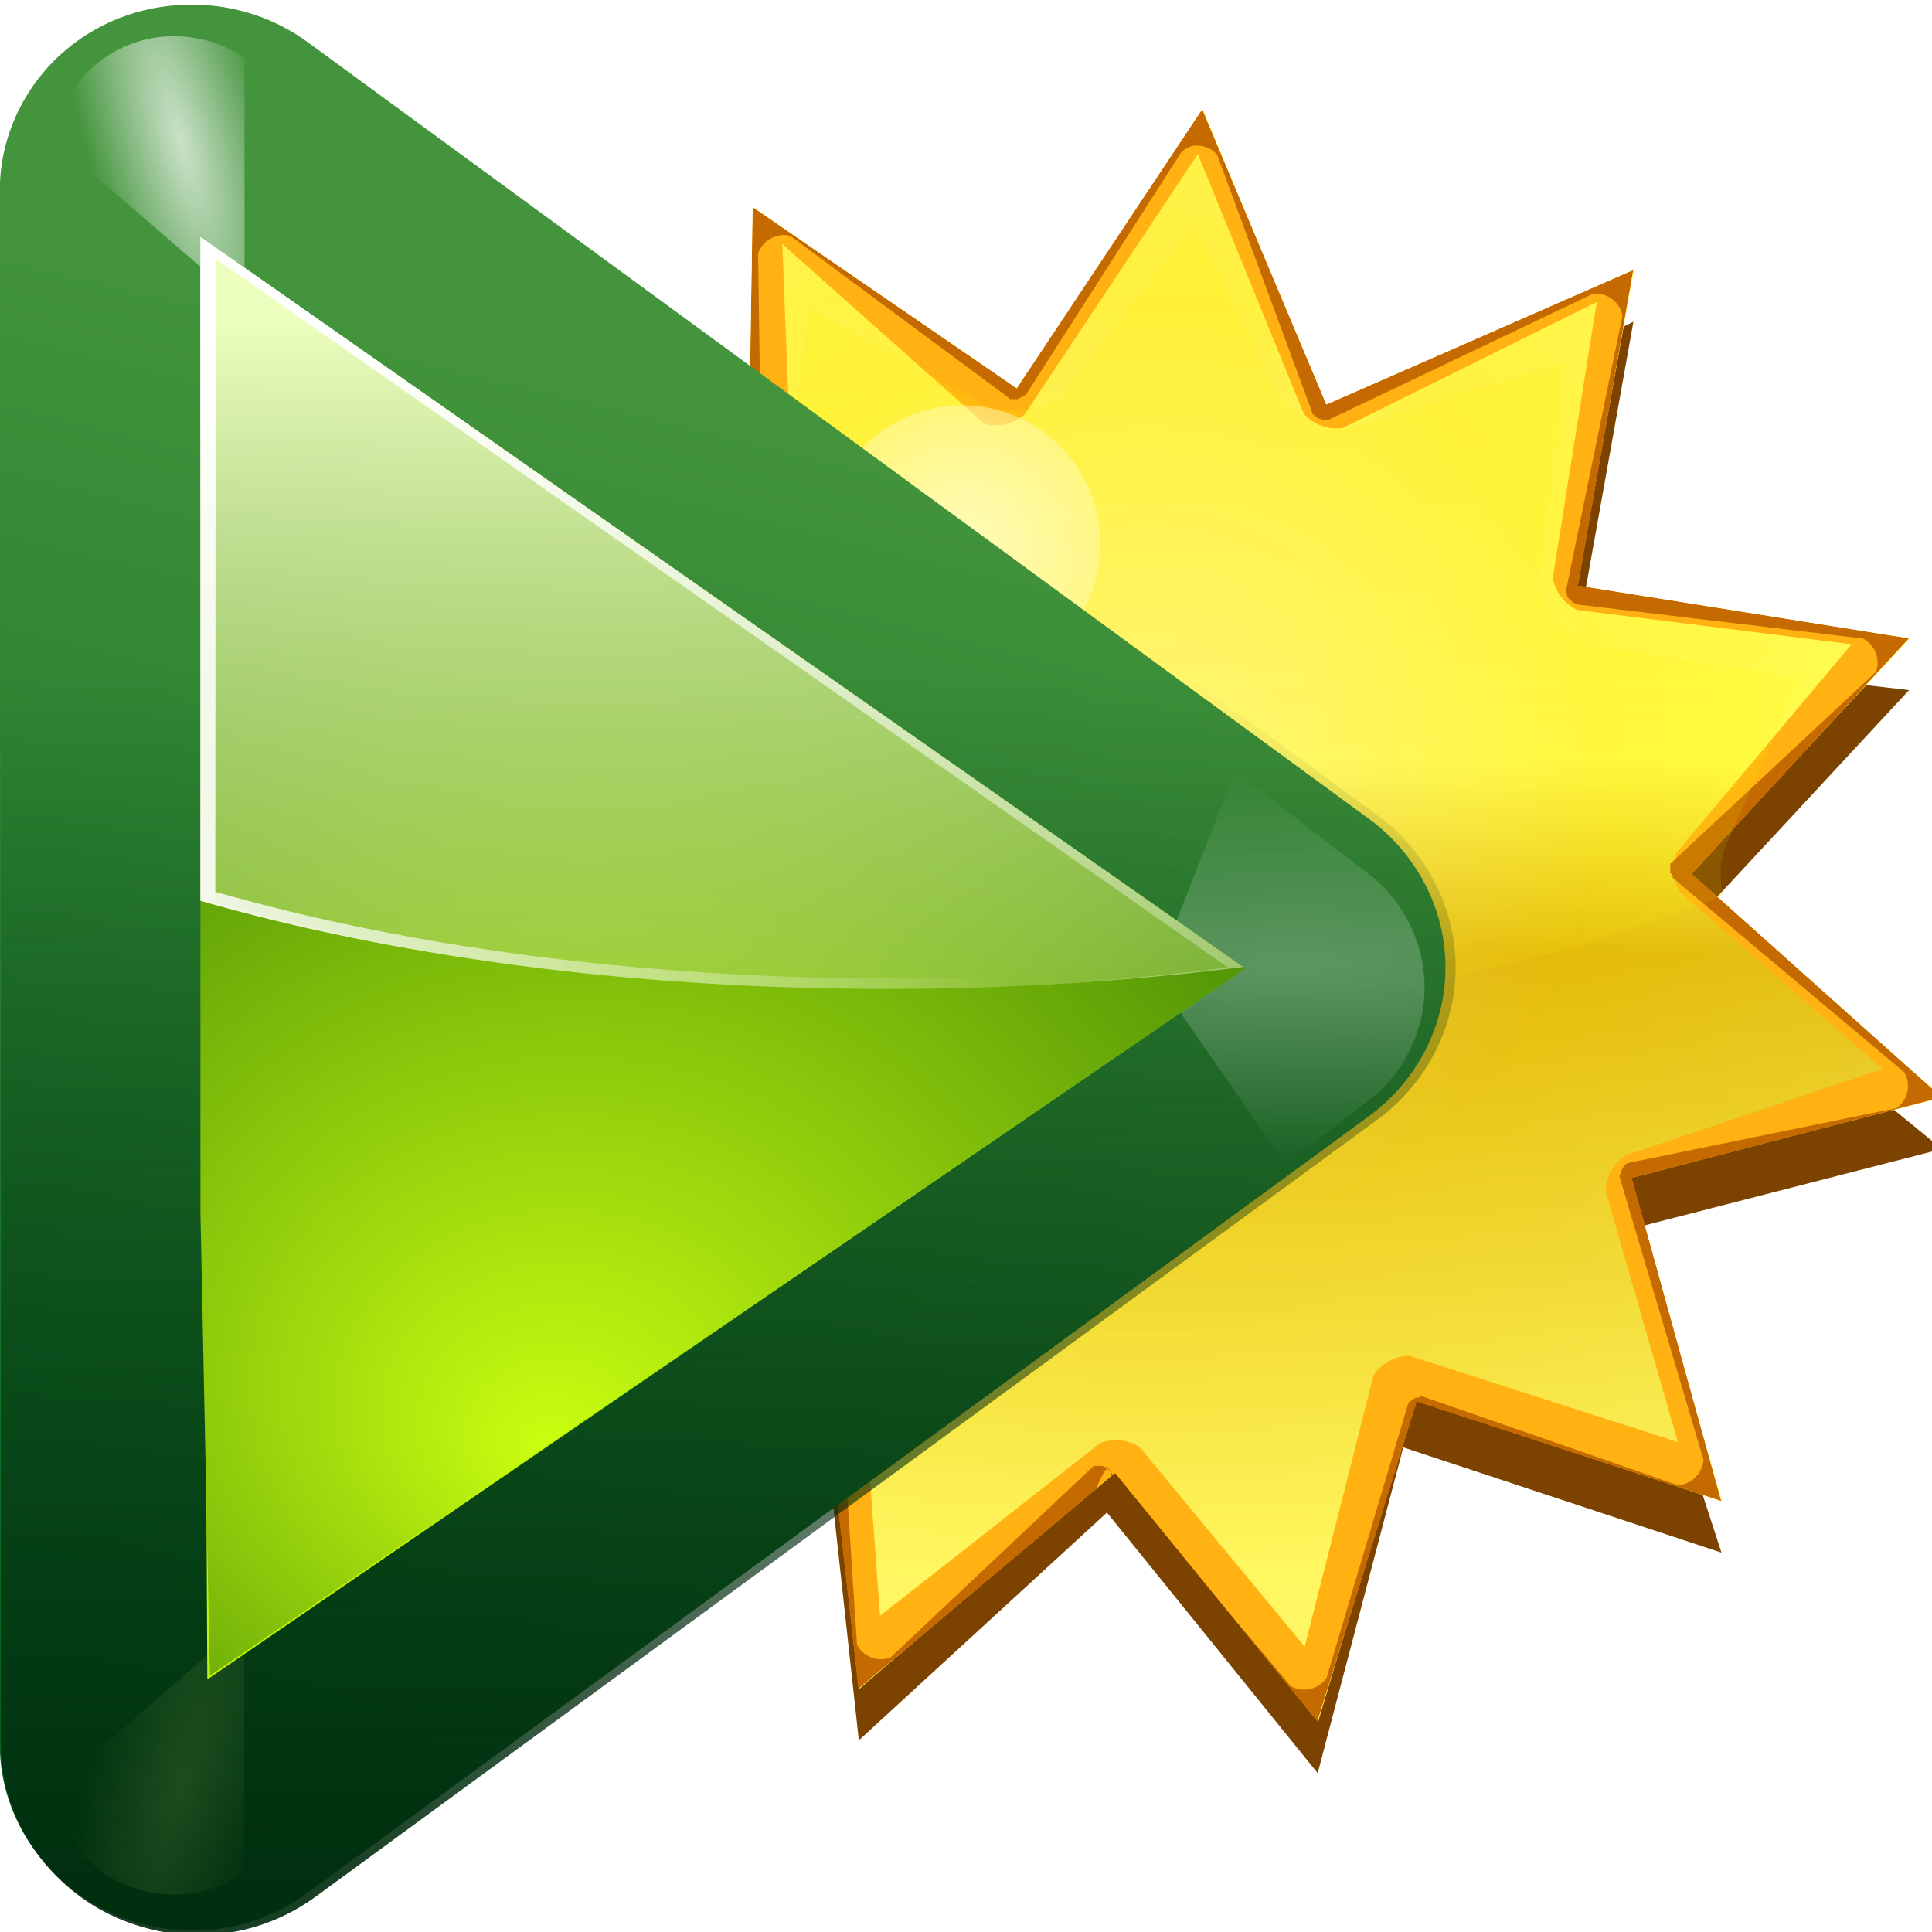 <svg enable-background="new 0 0 128 128" height="11" viewBox="0 0 11 11" width="11" xmlns="http://www.w3.org/2000/svg" xmlns:xlink="http://www.w3.org/1999/xlink"><linearGradient id="a" gradientUnits="userSpaceOnUse" x1="111.785" x2="111.993" y1="112.5" y2="44.287"><stop offset="0" stop-color="#e5ff00"/><stop offset="1" stop-color="#e5ff00" stop-opacity="0"/></linearGradient><linearGradient id="b" gradientTransform="matrix(-.608 0 0 .533 53.504 3.097)" gradientUnits="userSpaceOnUse" x1="63.159" x2="63.159" xlink:href="#n" y1="21.171" y2="80.121"/><linearGradient id="c" gradientTransform="matrix(-.608 0 0 .533 53.504 3.097)" gradientUnits="userSpaceOnUse" x1="73.739" x2="35.568" xlink:href="#n" y1="69.923" y2="48.212"/><linearGradient id="d" gradientTransform="matrix(-.608 0 0 .533 53.504 3.097)" gradientUnits="userSpaceOnUse" x1="63.159" x2="63.159" y1="21.171" y2="80.121"><stop offset="0" stop-color="#edffbf"/><stop offset="1" stop-color="#edffbf" stop-opacity="0"/></linearGradient><radialGradient id="e" cx="53.63" cy="79.056" fx="57.059" fy="91.805" gradientTransform="matrix(-.878 0 0 .738 71.978 -13.646)" gradientUnits="userSpaceOnUse" r="50"><stop offset="0" stop-color="#cbff10"/><stop offset="1" stop-color="#004d00"/></radialGradient><radialGradient id="f" cx="11.578" cy="64.531" gradientTransform="matrix(6.508 0 0 1.511 -63.772 -32.97)" gradientUnits="userSpaceOnUse" r="3.578" xlink:href="#n"/><linearGradient id="g" gradientTransform="matrix(-.608 0 0 .533 55.938 3.097)" gradientUnits="userSpaceOnUse" x1="43.799" x2="58.606" y1="32.052" y2="96.363"><stop offset="0" stop-color="#37a42c"/><stop offset="1" stop-color="#bff500"/></linearGradient><radialGradient id="h" cx="71.775" cy="16.087" gradientTransform="matrix(.965 .262 -.92 3.39 17.309 -57.693)" gradientUnits="userSpaceOnUse" r="3.156"><stop offset="0" stop-color="#f0ff80"/><stop offset="1" stop-color="#f0ff80" stop-opacity="0"/></radialGradient><radialGradient id="i" cx="71.775" cy="16.087" gradientTransform="matrix(.965 .262 -.92 3.39 33.309 -57.693)" gradientUnits="userSpaceOnUse" r="3.156" xlink:href="#n"/><filter id="j" height="1.598" width="1.904" x="-.452" y="-.299"><feGaussianBlur stdDeviation="1.348"/></filter><filter id="k" height="1.158" width="1.245" x="-.122" y="-.079"><feGaussianBlur stdDeviation=".322"/></filter><filter id="l"><feGaussianBlur stdDeviation="1.06"/></filter><filter id="m"><feGaussianBlur stdDeviation=".495"/></filter><linearGradient id="n"><stop offset="0" stop-color="#fff"/><stop offset="1" stop-color="#fff" stop-opacity="0"/></linearGradient><linearGradient id="o" gradientTransform="matrix(1.177 0 0 1.077 6.555 -4.942)" gradientUnits="userSpaceOnUse" x1="96.373" x2="96.373" y1="120.428" y2="46.09"><stop offset="0" stop-color="#002a0d"/><stop offset="1" stop-color="#002a0d" stop-opacity="0"/></linearGradient><linearGradient id="p" gradientTransform="matrix(1.177 0 0 1.077 1.846 -4.942)" gradientUnits="userSpaceOnUse" x1="71.626" x2="46.226" y1="123.739" y2="28.943"><stop offset="0" stop-color="#005f1e"/><stop offset="1" stop-color="#43943c"/></linearGradient><filter id="q"><feGaussianBlur stdDeviation="1.466"/></filter><filter id="r"><feGaussianBlur stdDeviation=".641"/></filter><clipPath id="s"><path d="m104.176 99.24-7.393-2.416-2.412 7.771-4.913-6.03-6.23 5.233-.873-7.729-8.07 1.034 3.444-6.974-7.348-3.494 6.668-4.005-4.293-6.912 7.775.236.125-8.135 6.413 4.401 4.504-6.776 3.015 7.17 7.452-3.266-1.34 7.662 8.035 1.282-5.269 5.721 6.066 5.422-7.526 1.964z" transform="translate(80 -.939)"/></clipPath><filter id="t" height="1.384" width="1.384" x="-.192" y="-.192"><feGaussianBlur stdDeviation=".537"/></filter><filter id="u"><feGaussianBlur stdDeviation=".458"/></filter><filter id="v"><feGaussianBlur stdDeviation="1.305"/></filter><linearGradient id="w" gradientUnits="userSpaceOnUse" x1="-497.418" x2="-497.418" y1="-128.155" y2="-252.364"><stop offset="0" stop-color="#ffee93"/><stop offset=".377" stop-color="#c57c00"/><stop offset=".495" stop-color="#ffff7d"/><stop offset="1" stop-color="#ffe171"/></linearGradient><radialGradient id="x" cx="-496.528" cy="-189.575" gradientUnits="userSpaceOnUse" r="104.324"><stop offset="0" stop-color="#ffee93"/><stop offset=".339" stop-color="#fff211"/><stop offset=".597" stop-color="#ffff32"/><stop offset="1" stop-color="#ffe171"/></radialGradient><linearGradient id="y" gradientUnits="userSpaceOnUse" x1="95.453" x2="95.453" y1="73.791" y2="108.357"><stop offset="0" stop-color="#fff201"/><stop offset="1" stop-color="#fff201" stop-opacity="0"/></linearGradient><radialGradient id="z" cx="89.095" cy="77.442" gradientUnits="userSpaceOnUse" r="6.547"><stop offset="0" stop-color="#fffbba"/><stop offset="1" stop-color="#fffbba" stop-opacity="0"/></radialGradient><g transform="matrix(.086 0 0 .086 0 .004)"><g transform="matrix(.871 0 0 .871 508.473 215.626)"><path d="m104.176 99.24-7.728-2.557-2.078 7.912-5.118-6.329-6.025 5.532-.884-8.092-8.06 1.397 3.631-7.285-7.535-3.182 6.993-4.165-4.619-6.751 8.135.277-.235-8.177 6.694 4.631 4.222-7.006 3.128 7.515 7.34-3.611-1.432 8.013 8.127.931-5.537 5.967 6.334 5.177-7.884 2.026z" fill="#7c4300" filter="url(#v)" transform="matrix(3.13 0 0 3.13 -779.002 -440.22)"/><path d="m-452.901-133.503-23.394-7.827-7.3 24.587-15.448-19.232-19.434 16.737-2.598-24.531-25.398 3.573 11.076-22.042-23.298-10.725 21.235-12.554-13.801-21.618 24.651.919.078-25.648 20.241 14.101 13.932-21.534 9.404 22.805 23.362-10.584-4.418 24.269 25.376 3.727-16.838 18.028 19.332 16.854-23.911 6.063z" fill="url(#w)"/><path d="m-452.901-133.503-23.297-7.73-7.397 24.491-15.419-19.099-19.463 16.604-2.646-24.403-25.35 3.445 10.967-21.96-23.189-10.807 21.099-12.544-13.665-21.628 24.531.854.197-25.582 20.175 13.981 13.997-21.415 9.414 22.669 23.353-10.448-4.336 24.16 25.294 3.836-16.71 17.98 19.205 16.902-23.778 6.092z" fill="url(#x)" opacity=".535"/><g clip-path="url(#s)" transform="matrix(3.13 0 0 3.13 -1029.427 -441.207)"><path d="m171.406 63.09c-.196.031-.383.119-.531.25l-4.56 6.617-5.378-4.461c-.516-.144-1.116.178-1.281.688l.162 7.689-7.381-.471c-.509.165-.831.766-.688 1.281l4.645 6.919-6.802 3.05c-.337.408-.294 1.077.094 1.438l6.625 3.535-3.063 6.027c-.061.53.348 1.071.875 1.156l7.507-.605.649 6.73c.235.486.883.721 1.375.5l5.775-4.379 4.382 5.097c.46.289 1.139.142 1.438-.312l1.923-6.971 7.014 2.096c.537-.01 1.022-.494 1.031-1.031l-1.751-6.583 6.626-2.354c.454-.298.602-.978.312-1.438l-5.159-4.628 4.44-5.528c.221-.492-.015-1.14-.5-1.375l-7.131-1.019 1.006-7.137c-.086-.527-.626-.936-1.156-.875l-6.644 3.124-2.919-6.687c-.23-.26-.594-.394-.938-.344zm.062 2.5 2.575 6.312c.23.26.594.394.938.344l6.175-3.062-1.068 6.699c.056.336.285.638.594.781l6.662.832-4.253 5.06c-.127.313-.091.686.094.969l4.909 4.284-6.251 2.104c-.287.191-.469.53-.469.875l1.751 6.083-6.514-2.096c-.345-0-.684.182-.875.469l-1.673 6.596-4.007-4.847c-.282-.184-.656-.221-.969-.094l-5.337 4.191-.462-6.261c-.149-.316-.466-.548-.812-.594l-7.038.667 3-5.558c.05-.343-.084-.708-.344-.938l-6.25-3.192 6.52-2.675c.226-.26.311-.636.219-.969l-4.552-6.45 6.944.596c.321-.101.587-.366.688-.688l-.287-7.252 4.909 4.367c.332.092.708.007.969-.219z" fill="#ffb212" filter="url(#q)"/><path d="m171.594 64.812c-.03.013-.062.023-.094.031-.039.006.007-.009-.031 0-.039.009.007-.012-.031 0-.038.012.006.017-.031.031-.036.017.003.012-.031.031-.035.019.002-.022-.031 0-.033.022 0.0.007-.031.031-.032.024-.001-.026-.031 0l-4.128 6.185c-.148.138-.365.198-.562.156l-5.809-4.029c-.026-.007-.005-.025-.031-.031-.026-.006-.005.005-.031 0-.027-.003-.005.002-.031 0-.027-.002-.004.001-.031 0-.027 0-.004-.002-.031 0-.027.003-.005-.004-.031 0-.026.004-.005-.005-.031 0-.026.007-.006.023-.031.031-.026.008-.006-.009-.031 0-.025.01-.007-.012-.031 0-.024.012.024.019 0 .031s-.008-.014-.031 0c-.022.015-.01.015-.031.031-.021.017-.011-.018-.031 0s.019.012 0 .031-.013-.02-.031 0 .017.011 0 .031-.015-.021-.031 0 .015.009 0 .031c-.014.023-.018.008-.031.031-.012.024.011.007 0 .031-.011.025.009.006 0 .031-.009.025-.023-.026-.031 0l-.023 7.504c-.062.189-.217.345-.406.406l-7.195-.286c-.025.008.025.022 0 .031-.025.009-.007-.011-.031 0-.025.011-.007-.012-.031 0-.024.013-.008.017-.031.031-.022.015-.01-.016-.031 0-.021.016.021.014 0 .031s-.011-.018-.031 0c-.02.018.019.012 0 .031s-.013-.02-.031 0c-.018.02.017.01 0 .031-.016.022-.016.009-.031.031-.014.023.013.008 0 .031s-.02-.024-.031 0c-.011.024.01.006 0 .031-.009.025.008.006 0 .031-.008.026-.025.005-.031.031-.005.026.004.005 0 .031-.004.026.003.005 0 .031-.002.027 0.0.004 0 .031.001.027-.002.004 0 .031s-.003.005 0 .031c.005.026-.006.005 0 .031.006.026.024.005.031.031l4.337 6.364c.05.193.002.409-.125.562l-6.493 3.605h-.031c-.016.021.015.009 0 .031-.014.023-.018.008-.031.031s.012.007 0 .031c-.011.024-.022.006-.031.031-.008.025.007.006 0 .031-.007.026.006.005 0 .031-.005.026.003.005 0 .031-.002.026.001.005 0 .031-.001.027-0.0.005 0 .031.002.026-.003.005 0 .031.003.026-.004.005 0 .031.005.026-.007.006 0 .031.008.025-.009.006 0 .031.009.025.021.007.031.031.011.024-.013.008 0 .031.014.023.017.009.031.031.016.021.015.011.031.031.018.02-.018.012 0 .031h.031l6.902 3.104c.16.136 2.465-.385.219.562l-3.371 6.427c-.003.027.002.005 0 .031-.002.027.001.004 0 .031.001.027-.002.005 0 .031.003.027-.005.005 0 .031s-.006.005 0 .031c.006.026.024-.026.031 0 .007.026-.008.006 0 .031.008.025-.009.006 0 .031.011.025-.012.007 0 .031.012.024.018-.023.031 0 .013.023-.014.009 0 .031.015.022.015.01.031.031.017.021.013.012.031.031.019.019-.02.013 0 .031s.011-.017.031 0c.021.017-.021.015 0 .031s.009-.015.031 0c.022.015.008-.014.031 0 .023.014-.024.019 0 .031s.007-.012.031 0c.025.01.006-.009.031 0 .025.009-.025.023 0 .031s.005-.007.031 0c.026.007.005-.005.031 0l7.507-1.406c.199.031.379.164.469.344l.649 7.531c.012.024.018.008.031.031.014.023-.015.009 0 .031.015.022.015-.022.031 0 .016.022-.017.01 0 .031.018.02.012.012.031.031.02.018.01.014.031.031.022.016.009-.015.031 0 .022.015-.023.017 0 .031.023.014.007-.013.031 0 .024.013.007-.012.031 0 .024.012-.025.021 0 .031s.006-.009.031 0c.026.008.005-.007.031 0 .026.007.005-.005.031 0 .027.004.004.028.031.031.027.002.004-0.0.031 0 .027 0.0.004.001.031 0 .027-.002.004.004.031 0 .027-.004.005-.026.031-.031.026-.006.005.007.031 0 .026-.009.006.01.031 0 .025-.01.007-.02.031-.031l5.343-4.81c.192-.078.73-2.088.594.062l4.813 5.529c.024.013.007-.012.031 0s.006.02.031.031c.025.01.005-.009.031 0 .026.007.005.025.031.031.027.006.004-.005.031 0 .027.003.004-.002.031 0 .027.002.004-.001.031 0 .027-.001.004.002.031 0 .027-.003.004.004.031 0 .027-.004.005.006.031 0 .027-.006-.026-.024 0-.031.026-.007.005.008.031 0 .026-.008.006.01.031 0 .025-.011.007.012.031 0 .024-.012-.024-.018 0-.031s.008.014.031 0c.022-.015.01-.015.031-.031.021-.018.011-.013.031-.031.019-.019.013-.011.031-.031.017-.021.015-.009.031-.031l2.231-7.032c.116-.173.323-.283.531-.281l6.706 2.157c.027-.002.004.003.031 0 .027-.003.005.004.031 0 .027-.004-.026-.026 0-.031.026-.006.005.007.031 0 .026-.008.006.009.031 0s.006.011.031 0c.025-.011-.024-.02 0-.031s.008.013.031 0c.023-.014.009-.016.031-.031.022-.016.011.017.031 0s-.02-.013 0-.031.012.019.031 0c.019-.019-.018-.011 0-.031s.014.021.031 0c.017-.021-.016-.01 0-.031.015-.022.017-.008.031-.031.013-.024-.012-.007 0-.031.012-.024.021.025.031 0 .011-.025-.009-.006 0-.031.009-.025-.008-.006 0-.031.007-.026-.006-.005 0-.031s.027.027.031 0c.004-.027-.003-.004 0-.031.003-.027-.002-.004 0-.031l-2.034-7.354c-.002-.208.106-.415.279-.531l6.909-1.584c.022-.016.01-.014.031-.031.02-.018.012-.012.031-.031.018-.02.014-.01.031-.031.017-.022.016-.009.031-.031.014-.023-.013-.007 0-.031.013-.024.019.024.031 0 .012-.024-.011-.006 0-.031.01-.025-.008-.005 0-.031.008-.026-.007-.005 0-.031.007-.026.025.027.031 0 .006-.027-.004-.004 0-.031.004-.027-.003-.004 0-.031.002-.027-.001-.004 0-.031-.001-.027.002-.004 0-.031s.003-.004 0-.031c-.005-.027.006-.005 0-.031-.006-.027-.024-.005-.031-.031-.009-.026.01-.006 0-.031-.011-.025-.019-.007-.031-.031-.012-.024.013-.007 0-.031l-5.868-5.06c-.116-.172-.14-.402-.062-.594l5.149-5.097c.011-.025.021-.006.031-.031.01-.025-.009-.006 0-.031.007-.026-.006-.005 0-.031.005-.027.028-.004.031-.031.004-.027-.002-.004 0-.031.001-.027 0-.004 0-.031-0-.027.002-.004 0-.031-.003-.027-.027-.004-.031-.031-.005-.026.007-.005 0-.031-.007-.026.008-.005 0-.031-.009-.025.011-.006 0-.031-.011-.025-.02.024-.031 0-.012-.024.013-.007 0-.031-.013-.024.014-.008 0-.031-.014-.023-.016.022-.031 0-.015-.022.016-.009 0-.031-.017-.021-.013-.011-.031-.031-.019-.019-.011-.013-.031-.031-.021-.017-.01.016-.031 0-.022-.016.022-.016 0-.031s-.008.014-.031 0c-.024-.013-.007-.019-.031-.031l-7.439-1.019c-.18-.09-.312-.27-.343-.469l1.314-7.137c-.006-.026.007-.005 0-.031-.007-.026.008-.006 0-.031-.008-.026-.022.025-.031 0-.009-.025.01-.007 0-.031-.011-.024.013-.008 0-.031-.013-.024-.018.023-.031 0s.015-.009 0-.031c-.015-.022.016-.01 0-.031-.016-.021-.014.021-.031 0-.017-.021.018-.011 0-.031s-.012.019-.031 0c-.02-.018-.011-.014-.031-.031-.021-.016-.009-.016-.031-.031-.023-.014-.008.013-.031 0-.023-.013.024-.019 0-.031s-.007.011-.031 0c-.025-.009-.006.008-.031 0-.025-.008-.005.007-.031 0-.026-.007.026-.025 0-.031-.026-.006-.005.005-.031 0-.026-.005-.005.003-.031 0-.027-.002-.005.001-.031 0-.027.001-.005-.002-.031 0-.027.002-.005-.003-.031 0l-6.859 3.124c-.208.026-.427-.059-.562-.219l-2.671-6.687c-.01 0-.021 0-.031 0-.021-.024.022-.008 0-.031-.022-.023-.008.022-.031 0-.023-.022.024-.011 0-.031s-.006.019-.031 0c-.027-.018-.004-.015-.031-.031-.028-.016-.003.015-.031 0-.028-.015.029-.018 0-.031s-.001.011-.031 0c-.03-.011-.001.01-.031 0-.031-.008 0.0.006-.031 0-.016-.003-.002-.032 0-.031.002 0-.015.002-.031 0zm-.25 1.281c.218-.037.452.049.594.219l2.328 6.312c.023.026.007-.025.031 0 .025.025-.026.008 0 .031.026.023.004-.021.031 0 .027.021.003.012.031.031.03.018 0.0.015.031.031.031.016-.001-.014.031 0 .032.014-.001-.012.031 0 .033.01-.003.023.031.031.034.008-.003-.006.031 0s-.003-.004.031 0c.035.004-.003-.002.031 0 .035-.001-.003.003.031 0 .035-.003-.003.005.031 0l6.422-3.062c.327-.048.669.205.719.531l-1.376 6.699c.008.033-.01-.002 0 .031.01.033.02-.001.031.031.012.032-.013-0 0 .031.013.031-.015.001 0 .031.015.03.014-.029.031 0 .017.029-.019.003 0 .031.019.028.011.004.031.031.022.026.007.007.031.031.025.023.005.01.031.031.028.02.002.013.031.031.029.018.001-.016.031 0 .03.016 0.0.017.031.031l6.97.832c.288.138.434.517.312.812l-4.962 4.628c-.011.032-.022-.001-.031.031-.009.033.007-.002 0 .031-.007.033.005-.002 0 .031-.005.033.003-.002 0 .031-.001.034-.001-.003 0 .031.001.034-.003-.002 0 .031.003.034-.005-.002 0 .031.007.033-.009-.001 0 .031.009.033.02-.001.031.031.011.032-.013 0 0 .031.013.031-.015.001 0 .031.015.03.015-.029.031 0s-.018.003 0 .031l5.618 4.716c.179.278.09.694-.188.875l-6.535 1.334c-.028.021-.005.009-.031.031-.026.023-.006-.024-.031 0-.025.024.023.006 0 .031-.023.026-.01.004-.031.031-.02.028-.013.002-.031.031-.018.029.016.001 0 .031-.014.031-.019-.001-.031.031-.013.032.01-.002 0 .031-.01.033.008-.002 0 .031-.008.034.006-.003 0 .031-.006.034-.027-.034-.031 0-.004.034.002-.003 0 .031-.002.034-0-.003 0 .031l2.034 6.854c-.005.326-.299.62-.625.625l-6.206-2.157c-.035-0.0.003-.002-.031 0-.035.002.003-.004-.031 0s.034.025 0 .031c-.034.006.002-.008-.031 0-.034.008.002-.01-.031 0-.033.01.001-.012-.031 0-.032.012 0.0.017-.031.031-.03.016-.002-.018-.031 0-.029.018-.003.011-.031.031-.027.022-.006.008-.031.031-.026.023-.007-.025-.031 0-.024.025.022.005 0 .031-.022.026-.01.004-.031.031l-1.981 6.657c-.181.278-.597.367-.875.188l-4.438-5.279c-.028-.018-.002.017-.031 0-.029-.017.03-.016 0-.031-.03-.015-0.0.013-.031 0-.031-.013.001.011-.031 0-.032-.011.001-.022-.031-.031-.033-.009.002.007-.031 0-.033-.005.002.003-.031 0-.034-.003.003.001-.031 0-.034-.001.003-.001-.031 0-.034.003.002-.005-.031 0-.034.005.002-.007-.031 0-.033.007.001-.009-.031 0-.033.009.001.02-.031.031l-4.904 4.623c-.296.121-.674-.024-.812-.312l-.462-7.063c-.015-.032-.014-.001-.031-.031-.017-.031.019-.002 0-.031-.019-.03-.011.028-.031 0s.022-.004 0-.031-.007-.006-.031-.031c-.025-.024-.004-.009-.031-.031-.027-.022-.003.021-.031 0s.03-.012 0-.031-.001.017-.031 0c-.031-.017 0-.016-.031-.031-.033-.013.002.011-.031 0s.003-.022-.031-.031c-.034-.009.003.007-.031 0-.034-.007.004.005-.031 0l-7.038 1.469c-.327-.051-.579-.392-.531-.719l3.308-5.99c.005-.034-.003.003 0-.031.003-.035-.001.004 0-.031-.001-.035.004.003 0-.031-.004-.035.006.003 0-.031-.006-.034.008.003 0-.031-.008-.034-.021.002-.031-.031-.012-.033.014.001 0-.031-.014-.032.016-0 0-.031-.016-.031-.013-.001-.031-.031-.02-.029-.01-.004-.031-.031-.021-.027.023-.005 0-.031-.023-.026-.007.025-.031 0-.025-.025.026-.008 0-.031l-6.558-2.76c-.239-.217-.269-.626-.062-.875l6.212-3.23c.129-.152.148-.289.063-.406l-4.243-5.864c-.089-.319.119-.691.438-.781l6.759.411c.032-.01-0-.019.031-.031.031-.014.001.016.031 0 .03-.016.002-.014.031-.031.029-.018.003.019.031 0 .028-.019-.027-.01 0-.031s.006.022.031 0-.024-.007 0-.031c.024-.024.009.025.031 0 .022-.025-.021-.005 0-.031.021-.027.012.028.031 0 .019-.028-.018-.002 0-.031.018-.029.015-.001.031-.031.016-.03-.014-0 0-.031.012-.032.021.001.031-.031l-.102-7.067c.09-.319.462-.527.781-.438l5.309 3.935c.033.009-.003.024.031.031.034.007-.003-.005.031 0 .034.005-.003-.003.031 0 .034.003-.003-.001.031 0 .035-.001-.003.003.031 0 .034-.003-.003.005.031 0 .034-.005-.002.008.031 0 .034-.008-.002-.022.031-.031.033-.012-.001.014.031 0 .032-.014 0-.016.031-.031.031-.016.001.017.031 0 .029-.019.004-.01.031-.031.028-.021.005.023.031 0l3.784-5.904c.078-.075.176-.129.281-.156z" fill="#c46a00" filter="url(#r)" transform="translate(0 -.7)"/></g><path d="m96.875 67.25-3.128 4.046c-.498.426-1.213.583-1.844.406l-4.404-2.421-.603 5.112c-.192.614-.699 1.12-1.312 1.312l-4.866.356 1.188 4.219c.177.631.02 1.346-.406 1.844l-2.188 2.562c3.929 1.14 8.529 1.844 13.5 1.844 6.484 0 12.392-1.152 16.906-3-.109-.422-.076-.88.094-1.281l1.781-4-5.232-.796c-.588-.277-1.024-.858-1.125-1.5l.639-5.361-5.145 1.58c-.658.085-1.351-.183-1.781-.688z" fill="url(#y)" filter="url(#u)" opacity=".394" transform="matrix(3.13 0 0 3.13 -796.218 -441.022)"/><circle cx="89.095" cy="77.442" fill="url(#z)" filter="url(#t)" r="3.359" transform="matrix(3.13 0 0 3.13 -789.53 -448.684)"/></g><path d="m87.875 12c-.866.027-1.699.334-2.375.875l-60 48c-.95.759-1.5 1.909-1.5 3.125s.55 2.366 1.5 3.125l60 48c1.201.961 2.832 1.135 4.219.469 1.386-.666 2.282-2.056 2.281-3.594v-23.688-10.25l-1.5-1.188c-1.201-.961-2.832-1.135-4.219-.469-1.386.666-2.282 2.056-2.281 3.594v23.688l-49.594-39.688 49.594-39.688v23.688c-.001 1.538.895 2.927 2.281 3.594 1.386.666 3.018.492 4.219-.469l1.5-1.188v-10.25-23.688c0-1.083-.441-2.121-1.219-2.875-.777-.754-1.824-1.159-2.906-1.125z" style="opacity:.905;fill:none;stroke:#638000;stroke-width:.966;stroke-linejoin:round;filter:url(#l)" transform="matrix(-1.048 0 0 1.012 108.632 -.78)"/><g fill-rule="evenodd"><path d="m90.926-.061c-2.59.074-5.164.917-7.314 2.492l-70.623 51.686c-3.045 2.228-5.084 5.853-5.084 9.883 0 4.031 2.04 7.657 5.086 9.885l70.623 51.686c3.861 2.826 8.749 3.234 12.979 1.373 4.168-1.833 7.504-6.14 7.504-11.225v-.004-25.527-4.781-6.25-30.312-5.312-5.719-25.527-.004c0-3.577-1.635-6.893-4.15-9.125-2.626-2.33-5.86-3.307-9.02-3.217zm-31.209 50.988v26.145l-17.852-13.072z" fill="url(#p)" transform="matrix(-.995 0 0 .995 103.564 .326)"/><path d="m87.875 12c-.799.025-1.573.284-2.219.75v8.509l6.312-5.634c-.088-.946-.499-1.833-1.188-2.5-.777-.754-1.824-1.159-2.906-1.125z" fill="url(#i)" filter="url(#k)" opacity=".85" transform="matrix(-1.987 0 0 1.92 186.386 -20.686)"/><path d="m90.918-.363c-2.649.075-5.285.939-7.486 2.551l-70.623 51.686c-3.117 2.281-5.207 5.995-5.207 10.127 0 4.133 2.09 7.848 5.209 10.129l70.623 51.686c3.953 2.893 8.952 3.31 13.279 1.406 4.263-1.875 7.686-6.289 7.686-11.502v-.004-25.527-4.781-.75-5.5-30.312-5.312-.188-5.531-25.527-.004c0-3.667-1.676-7.066-4.252-9.351-2.69-2.387-5.998-3.385-9.229-3.293zm-31.504 51.889v24.949l-17.035-12.475z" fill="url(#o)" opacity=".905" transform="matrix(-.995 0 0 .995 103.933 .321)"/><path d="m71.875 12c-.799.025-1.573.284-2.219.75v8.573l6.312-5.698c-.088-.946-.499-1.833-1.188-2.5-.777-.754-1.824-1.159-2.906-1.125z" fill="url(#h)" filter="url(#k)" opacity=".35" transform="matrix(-1.997 0 0 -1.929 155.266 148.524)"/><path d="m11.688 59.125-2.188 1.75c-.95.759-1.5 1.909-1.5 3.125 0 1.216.55 2.366 1.5 3.125l3.531 2.812 2.125-5.625z" fill="url(#f)" filter="url(#j)" opacity=".5" transform="matrix(-2.494 0 0 -2.409 114.264 219.488)"/></g><path d="m92 16-60 48 59.456 46.405.544-30.405v-32z" fill="none" filter="url(#m)" stroke="url(#a)" stroke-width="1.015" transform="matrix(-1.048 0 0 .917 112.823 5.293)"/><path d="m92 16-60 48 58.273 45.053 1.727-29.053v-32z" fill="none" filter="url(#m)" stroke="url(#a)" stroke-width="1.015" transform="matrix(-1.048 0 0 .917 112.823 5.293)"/><g fill-rule="evenodd" transform="matrix(1.895 0 0 1.895 -5.116 -6.383)"><path d="m46.204 37.177-36.502-25.56.24 50.401z" fill="url(#g)"/><path d="m9.702 11.617 36.502 25.56-36.171 24.711-.331-16.191v-17.04z" fill="url(#e)"/><path d="m9.702 11.617 36.426 25.51c-3.924.496-8.096.765-12.433.765-8.96 0-17.252-1.142-23.992-3.079v-6.157z" fill="url(#d)"/><path d="m9.702 11.617.513.366v16.441 6.074c6.647 1.91 14.814 3.029 23.65 3.029 4.119 0 8.082-.244 11.825-.699l.437.3c-3.924.496-8.096.765-12.433.765-8.96 0-17.252-1.142-23.992-3.079v-6.157z" fill="url(#c)"/><path d="m9.702 11.617 36.426 25.51c-2.074.262-4.225.453-6.426.582 2.015-.126 3.989-.325 5.894-.566l-35.361-24.762v16.541 5.974c2.453.705 5.115 1.31 7.947 1.781-3.022-.491-5.871-1.114-8.479-1.864v-6.157zm30 26.093c-1.008.059-2.03.104-3.061.133 1.031-.032 2.054-.07 3.061-.133z" fill="url(#b)"/></g></g></svg>